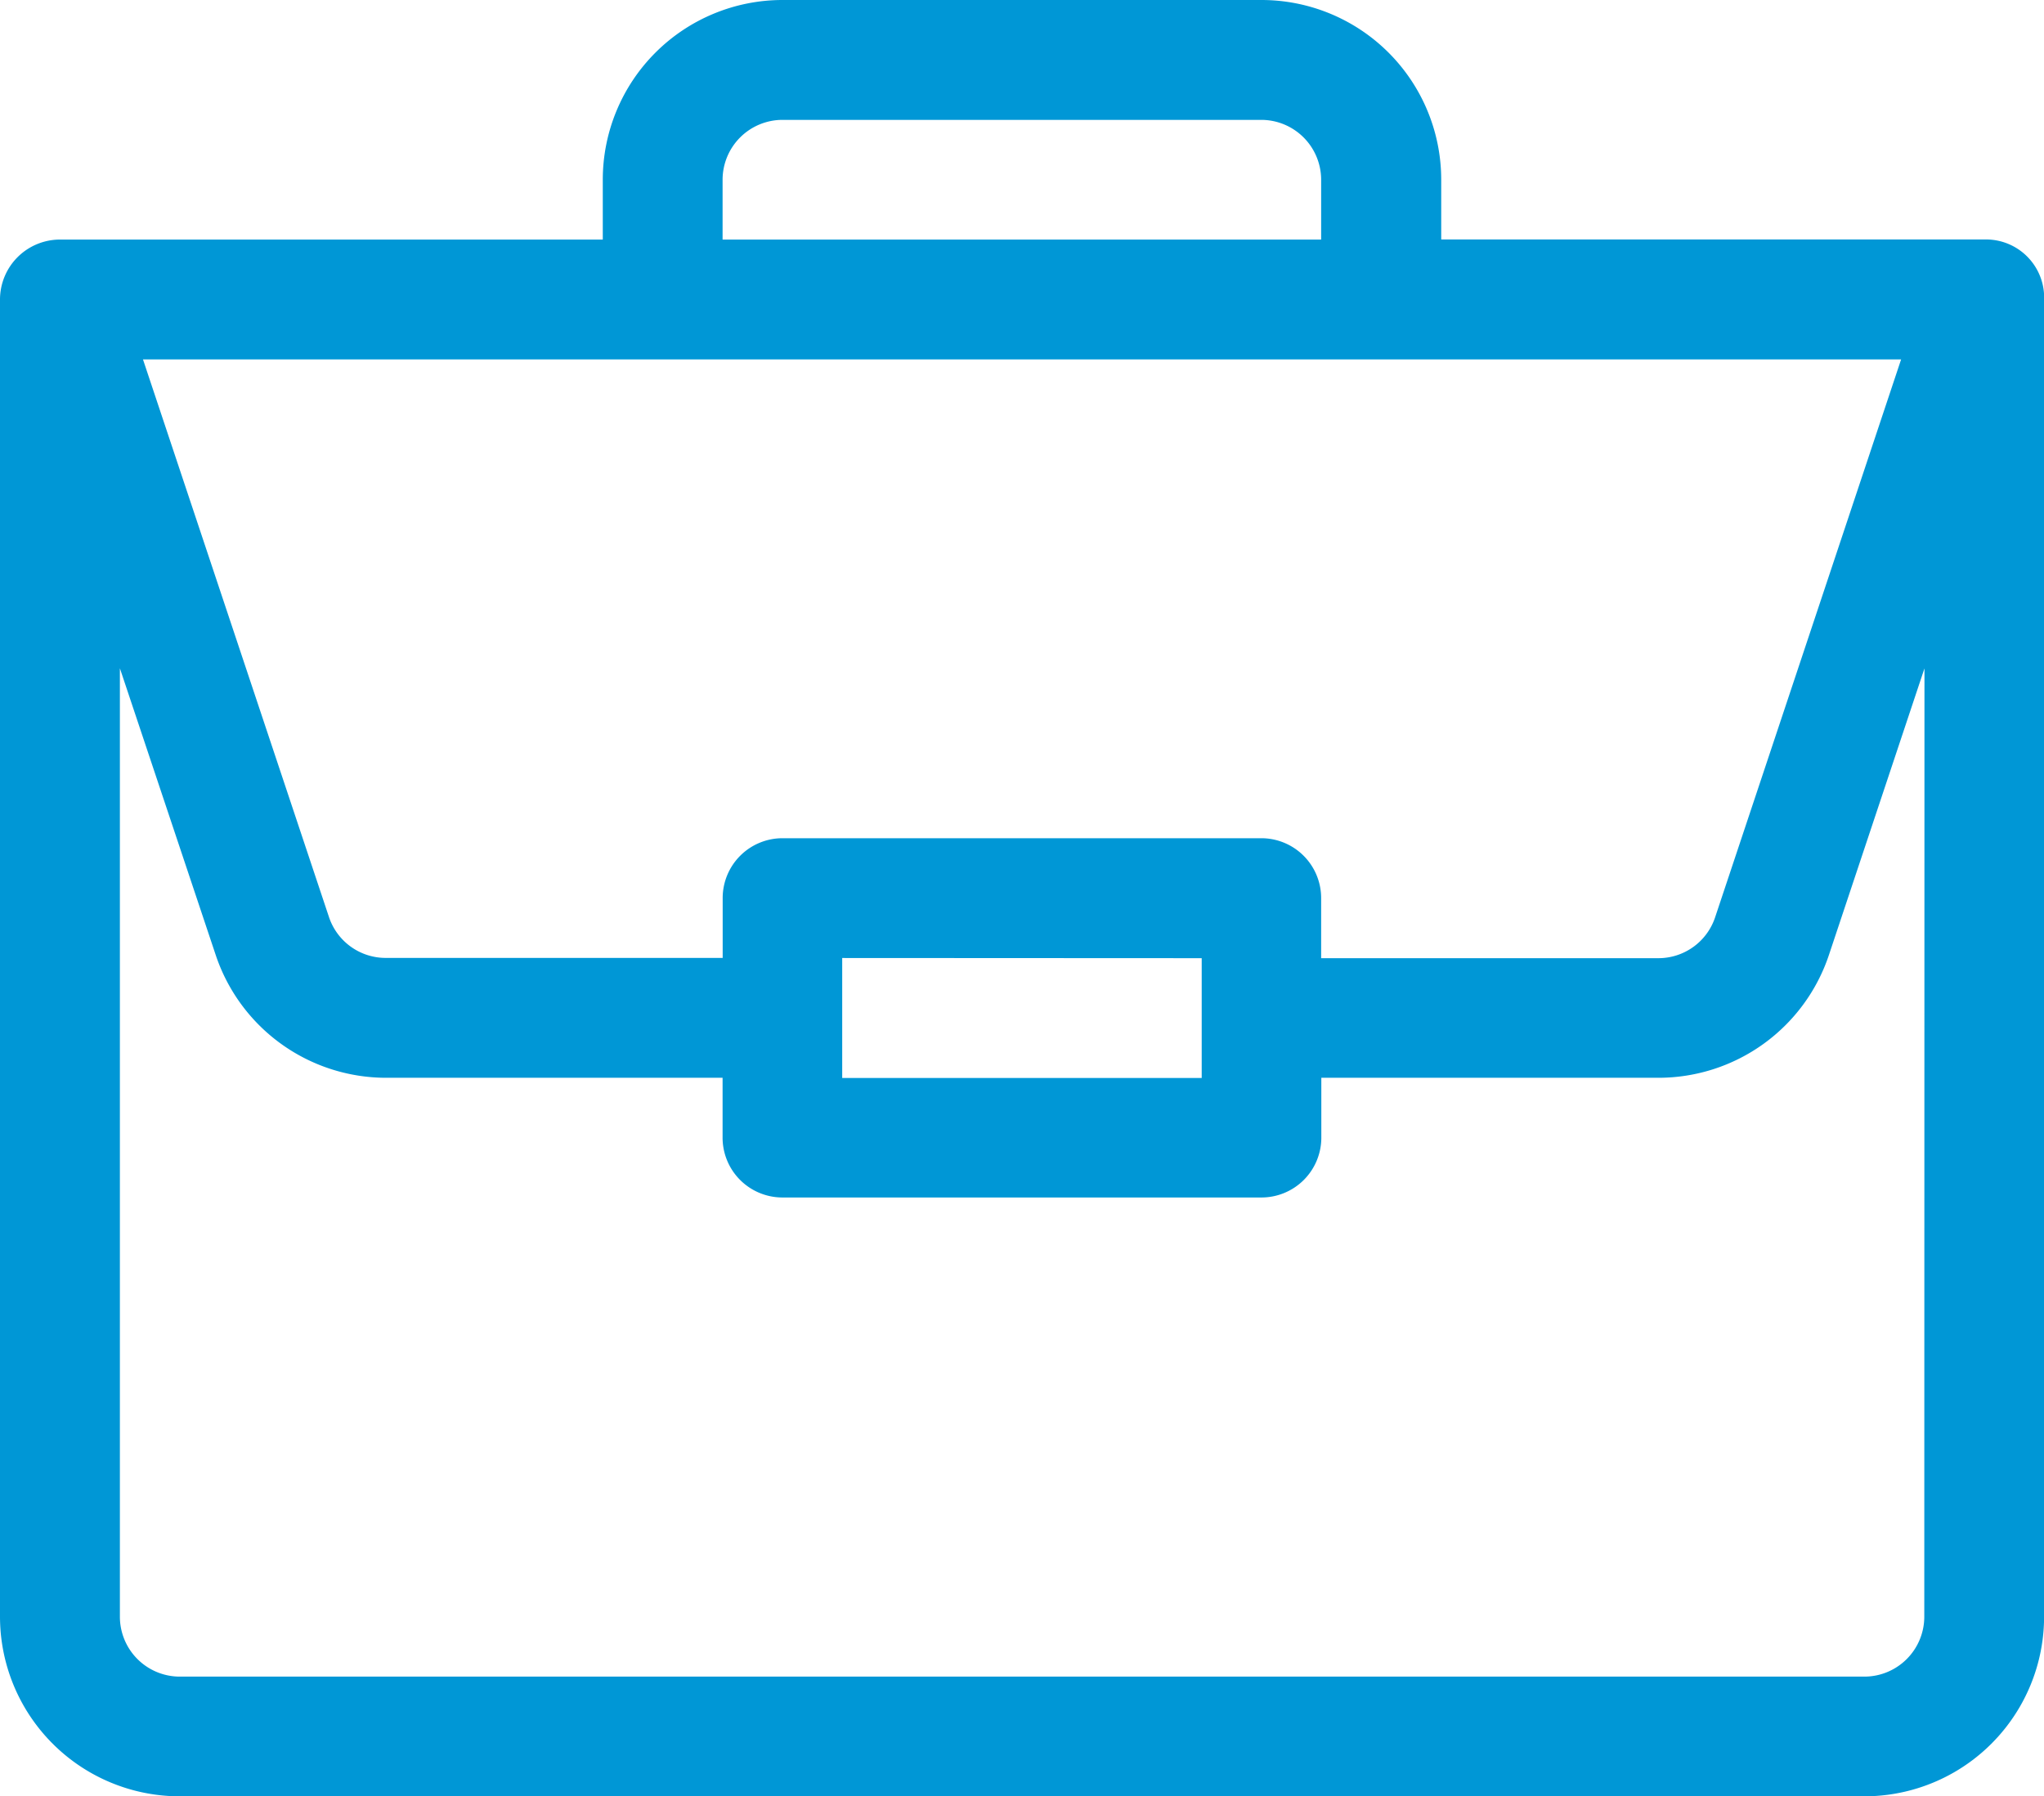 <svg xmlns="http://www.w3.org/2000/svg" width="22.743" height="19.989" viewBox="0 0 22.743 19.989">
  <path id="business" d="M22.081,2.665H16.036V2a2,2,0,0,0-2-2H8.707a2,2,0,0,0-2,2v.666H.667A.668.668,0,0,0,0,3.331V17.99a2,2,0,0,0,2,2H20.744a2,2,0,0,0,2-2V3.343a.647.647,0,0,0-.662-.678ZM8.04,2a.667.667,0,0,1,.666-.666h5.33A.667.667,0,0,1,14.7,2v.666H8.04ZM21.153,4l-2.069,6.207a.665.665,0,0,1-.632.456H14.7V9.994a.666.666,0,0,0-.666-.666H8.707a.666.666,0,0,0-.666.666v.666H4.292a.665.665,0,0,1-.632-.456L1.591,4Zm-7.782,6.663v1.333h-4V10.661Zm8.04,7.329a.667.667,0,0,1-.666.666H2a.667.667,0,0,1-.666-.666V7.437L2.4,10.627a2,2,0,0,0,1.9,1.367H8.04v.666a.666.666,0,0,0,.666.666h5.33a.666.666,0,0,0,.666-.666v-.666h3.748a2,2,0,0,0,1.9-1.367l1.063-3.189Zm0,0" transform="translate(0)" fill="#0097d6"/>
</svg>
